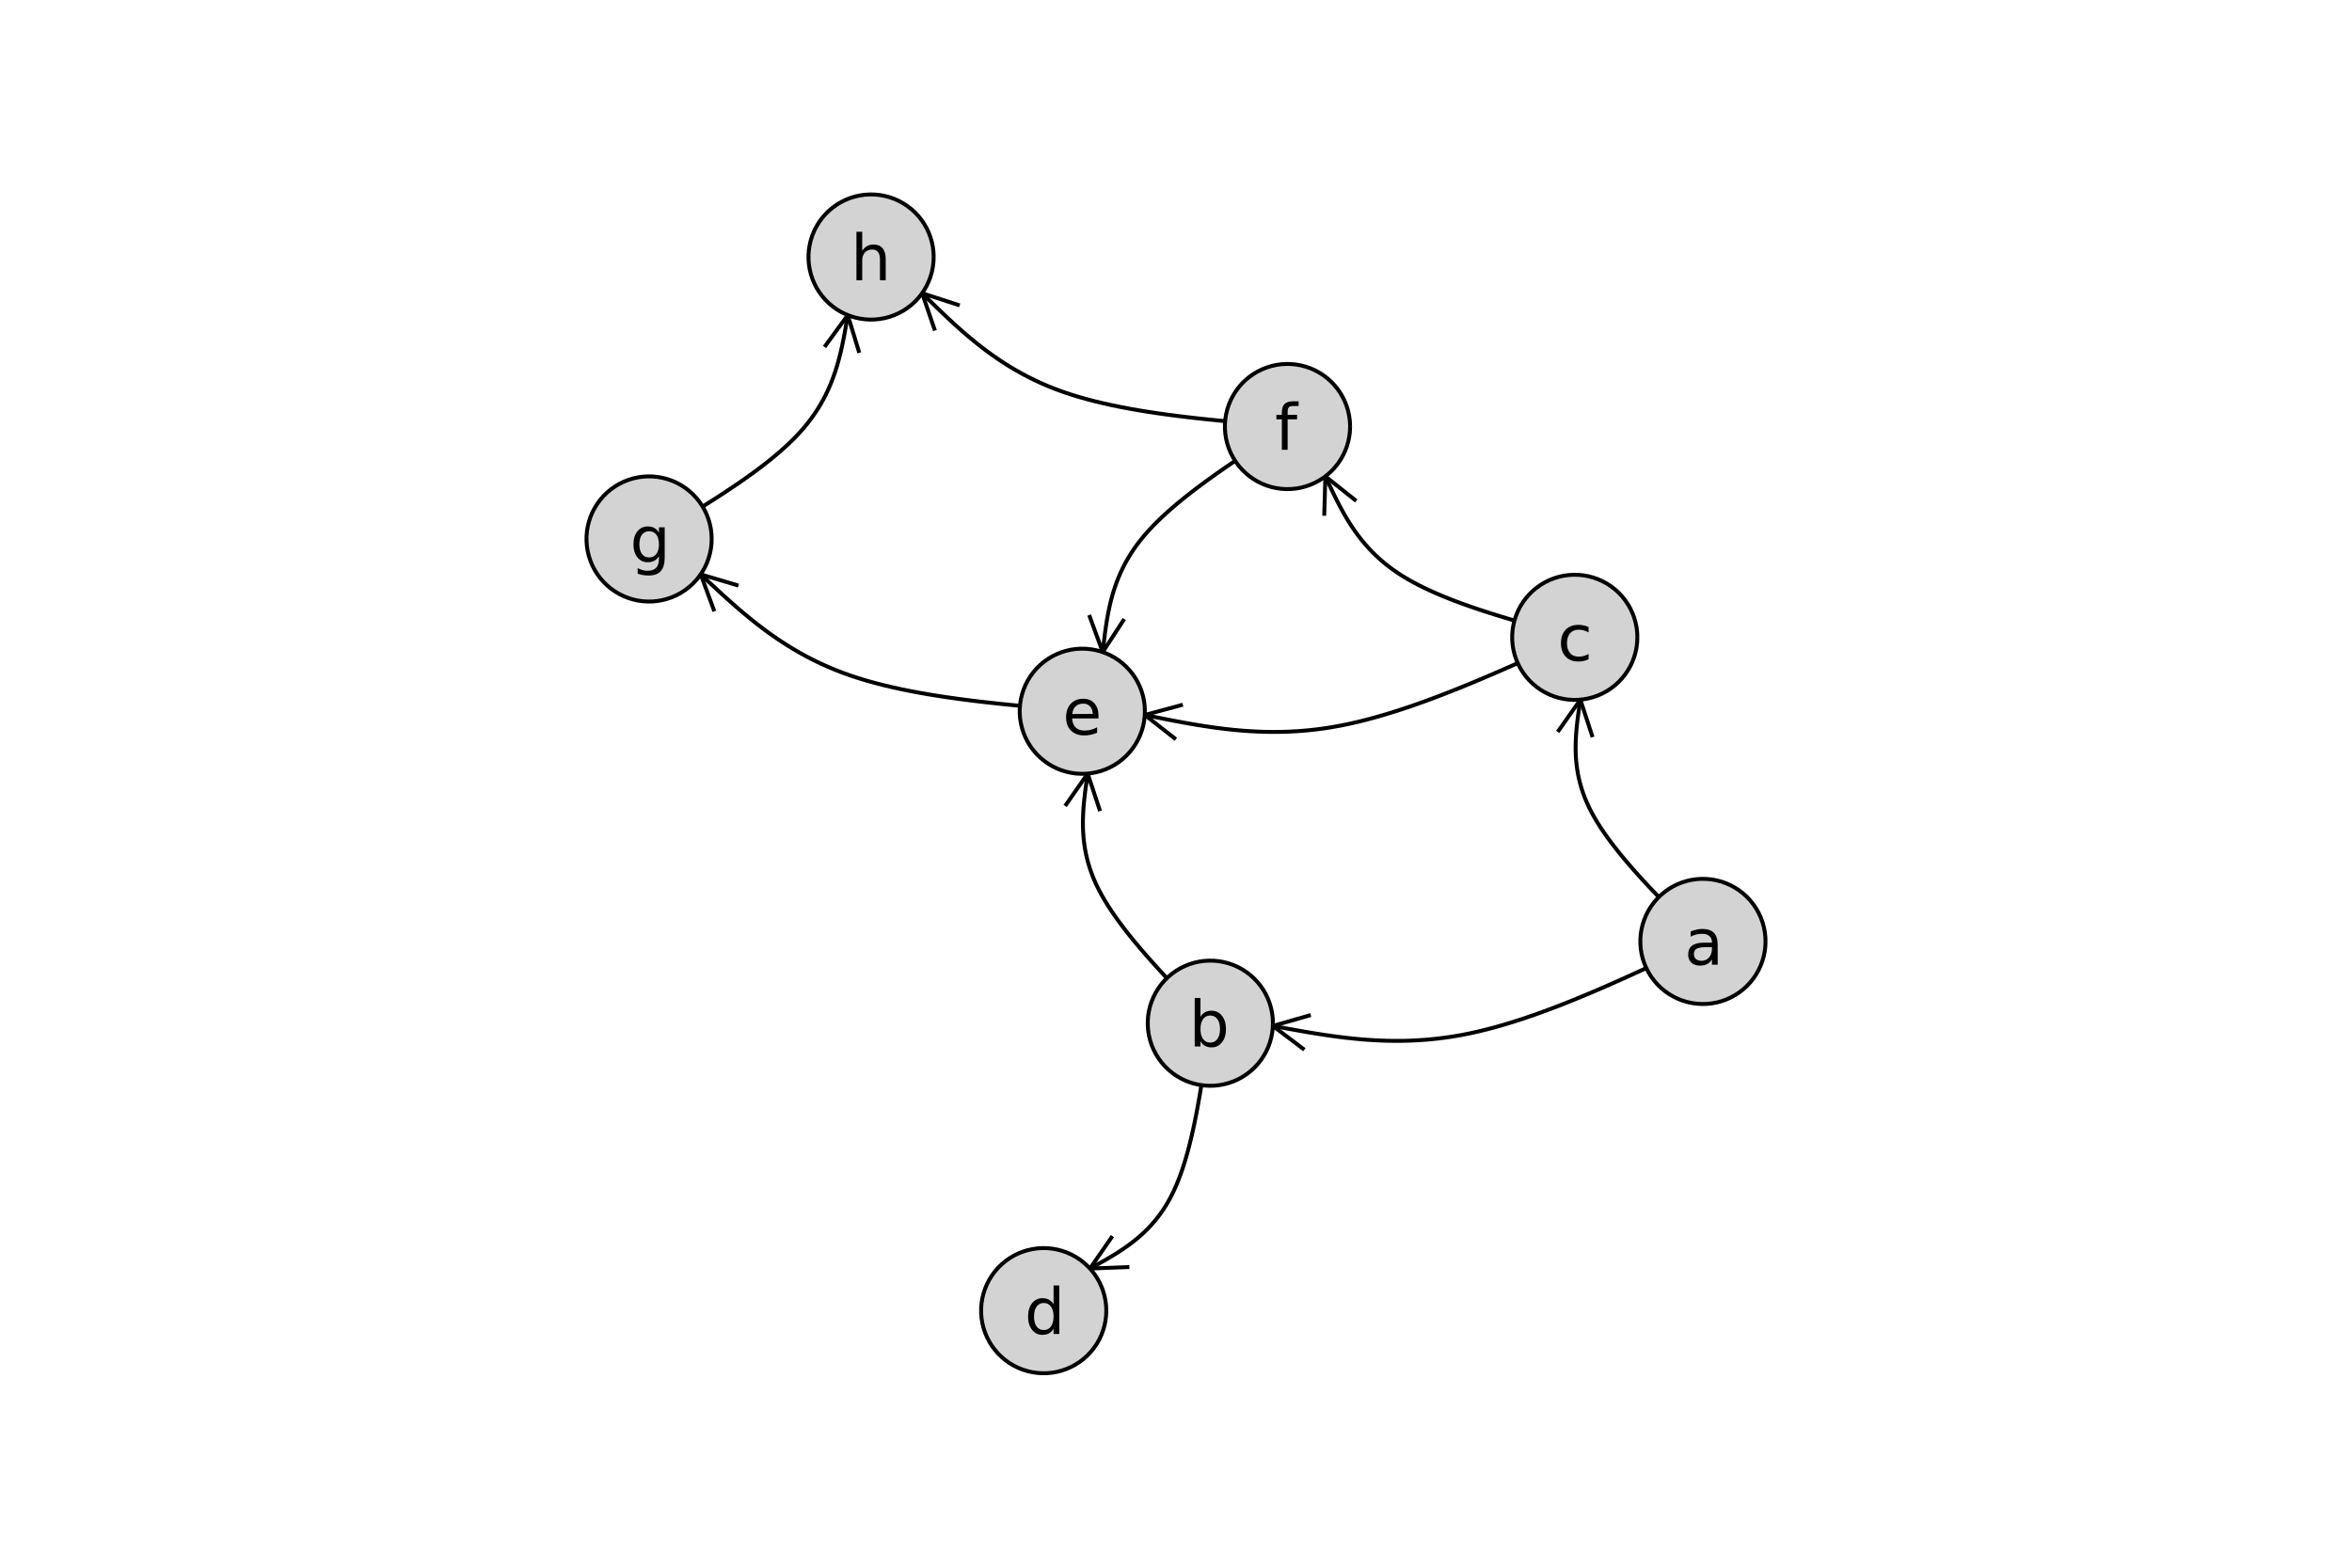<?xml version="1.0" encoding="utf-8"?>
<svg xmlns="http://www.w3.org/2000/svg" xmlns:xlink="http://www.w3.org/1999/xlink" width="600" height="400" viewBox="0 0 2400 1600">
<defs>
  <clipPath id="clip170">
    <rect x="0" y="0" width="2400" height="1600"/>
  </clipPath>
</defs>
<path clip-path="url(#clip170)" d="
M0 1600 L2400 1600 L2400 0 L0 0  Z
  " fill="#000000" fill-rule="evenodd" fill-opacity="0"/>
<defs>
  <clipPath id="clip171">
    <rect x="480" y="0" width="1681" height="1600"/>
  </clipPath>
</defs>
<path clip-path="url(#clip170)" d="
M447.244 1552.76 L1952.76 1552.76 L1952.76 47.244 L447.244 47.244  Z
  " fill="#000000" fill-rule="evenodd" fill-opacity="0"/>
<defs>
  <clipPath id="clip172">
    <rect x="447" y="47" width="1507" height="1507"/>
  </clipPath>
</defs>
<polyline clip-path="url(#clip172)" style="stroke:#000000; stroke-linecap:butt; stroke-linejoin:round; stroke-width:4; stroke-opacity:1; fill:none" points="
  1737.68,960.833 1727.31,965.754 1716.95,970.664 1706.59,975.553 1696.25,980.411 1685.93,985.226 1675.63,989.989 1665.36,994.688 1655.12,999.314 1644.92,1003.86 
  1634.77,1008.3 1624.66,1012.64 1614.6,1016.87 1604.6,1020.97 1594.66,1024.93 1584.78,1028.74 1574.98,1032.4 1565.25,1035.89 1555.6,1039.2 1546.04,1042.31 
  1536.56,1045.23 1527.18,1047.94 1517.9,1050.43 1508.73,1052.68 1499.66,1054.7 1490.7,1056.46 1481.86,1057.96 1473.12,1059.23 1464.49,1060.26 1455.96,1061.07 
  1447.52,1061.67 1439.18,1062.08 1430.91,1062.29 1422.73,1062.32 1414.62,1062.18 1406.58,1061.89 1398.61,1061.45 1390.7,1060.87 1382.85,1060.16 1375.05,1059.34 
  1367.29,1058.41 1359.58,1057.39 1351.91,1056.29 1344.27,1055.11 1336.65,1053.87 1329.06,1052.57 1321.49,1051.23 1313.94,1049.86 1306.39,1048.47 1298.85,1047.07 
  
  "/>
<polyline clip-path="url(#clip172)" style="stroke:#000000; stroke-linecap:butt; stroke-linejoin:round; stroke-width:4; stroke-opacity:1; fill:none" points="
  1330.96,1071.34 1298.85,1047.07 1337.53,1035.95 
  "/>
<polyline clip-path="url(#clip172)" style="stroke:#000000; stroke-linecap:butt; stroke-linejoin:round; stroke-width:4; stroke-opacity:1; fill:none" points="
  1298.85,1047.07 1306.39,1048.47 
  "/>
<polyline clip-path="url(#clip172)" style="stroke:#000000; stroke-linecap:butt; stroke-linejoin:round; stroke-width:4; stroke-opacity:1; fill:none" points="
  1737.68,960.833 1731.92,955.129 1726.17,949.427 1720.45,943.729 1714.75,938.038 1709.1,932.356 1703.5,926.685 1697.97,921.028 1692.51,915.386 1687.13,909.762 
  1681.85,904.158 1676.68,898.576 1671.63,893.019 1666.7,887.488 1661.92,881.987 1657.28,876.517 1652.8,871.08 1648.5,865.679 1644.38,860.316 1640.44,854.992 
  1636.72,849.712 1633.2,844.476 1629.91,839.286 1626.86,834.146 1624.05,829.057 1621.5,824.022 1619.2,819.04 1617.15,814.109 1615.34,809.227 1613.75,804.392 
  1612.37,799.602 1611.2,794.854 1610.21,790.146 1609.42,785.476 1608.79,780.842 1608.32,776.241 1608,771.671 1607.82,767.131 1607.77,762.617 1607.84,758.127 
  1608.01,753.66 1608.28,749.213 1608.64,744.784 1609.07,740.371 1609.56,735.97 1610.11,731.581 1610.7,727.201 1611.32,722.828 1611.97,718.459 1612.62,714.092 
  
  "/>
<polyline clip-path="url(#clip172)" style="stroke:#000000; stroke-linecap:butt; stroke-linejoin:round; stroke-width:4; stroke-opacity:1; fill:none" points="
  1589.48,747.025 1612.62,714.092 1625.08,752.364 
  "/>
<polyline clip-path="url(#clip172)" style="stroke:#000000; stroke-linecap:butt; stroke-linejoin:round; stroke-width:4; stroke-opacity:1; fill:none" points="
  1612.62,714.092 1611.97,718.459 
  "/>
<polyline clip-path="url(#clip172)" style="stroke:#000000; stroke-linecap:butt; stroke-linejoin:round; stroke-width:4; stroke-opacity:1; fill:none" points="
  1235.03,1044.3 1233.93,1052.37 1232.82,1060.44 1231.7,1068.48 1230.57,1076.5 1229.41,1084.48 1228.24,1092.4 1227.04,1100.27 1225.8,1108.07 1224.53,1115.79 
  1223.21,1123.42 1221.85,1130.95 1220.44,1138.37 1218.97,1145.68 1217.44,1152.85 1215.84,1159.89 1214.18,1166.78 1212.44,1173.51 1210.62,1180.07 1208.71,1186.46 
  1206.72,1192.65 1204.64,1198.65 1202.45,1204.45 1200.16,1210.02 1197.77,1215.37 1195.26,1220.48 1192.65,1225.35 1189.92,1230 1187.09,1234.42 1184.17,1238.64 
  1181.15,1242.67 1178.04,1246.5 1174.85,1250.16 1171.57,1253.65 1168.23,1256.98 1164.81,1260.16 1161.33,1263.21 1157.78,1266.12 1154.18,1268.92 1150.53,1271.61 
  1146.84,1274.2 1143.1,1276.7 1139.32,1279.12 1135.51,1281.47 1131.67,1283.76 1127.81,1286.01 1123.93,1288.21 1120.04,1290.39 1116.14,1292.54 1112.23,1294.69 
  
  "/>
<polyline clip-path="url(#clip172)" style="stroke:#000000; stroke-linecap:butt; stroke-linejoin:round; stroke-width:4; stroke-opacity:1; fill:none" points="
  1152.45,1293.14 1112.23,1294.69 1135.13,1261.58 
  "/>
<polyline clip-path="url(#clip172)" style="stroke:#000000; stroke-linecap:butt; stroke-linejoin:round; stroke-width:4; stroke-opacity:1; fill:none" points="
  1112.23,1294.69 1116.14,1292.54 
  "/>
<polyline clip-path="url(#clip172)" style="stroke:#000000; stroke-linecap:butt; stroke-linejoin:round; stroke-width:4; stroke-opacity:1; fill:none" points="
  1235.03,1044.3 1229.27,1038.4 1223.51,1032.51 1217.78,1026.62 1212.07,1020.73 1206.41,1014.86 1200.81,1009 1195.27,1003.15 1189.8,997.317 1184.42,991.504 
  1179.14,985.712 1173.96,979.943 1168.9,974.199 1163.97,968.484 1159.18,962.799 1154.53,957.146 1150.05,951.528 1145.74,945.948 1141.62,940.407 1137.68,934.908 
  1133.95,929.453 1130.43,924.045 1127.14,918.685 1124.08,913.377 1121.27,908.122 1118.72,902.923 1116.42,897.78 1114.37,892.69 1112.56,887.652 1110.97,882.662 
  1109.59,877.719 1108.42,872.82 1107.44,867.963 1106.64,863.146 1106.02,858.365 1105.55,853.62 1105.23,848.907 1105.06,844.225 1105.01,839.57 1105.08,834.941 
  1105.26,830.336 1105.53,825.751 1105.89,821.185 1106.32,816.635 1106.82,812.099 1107.37,807.575 1107.97,803.06 1108.6,798.552 1109.24,794.049 1109.9,789.548 
  
  "/>
<polyline clip-path="url(#clip172)" style="stroke:#000000; stroke-linecap:butt; stroke-linejoin:round; stroke-width:4; stroke-opacity:1; fill:none" points="
  1086.88,822.56 1109.9,789.548 1122.5,827.776 
  "/>
<polyline clip-path="url(#clip172)" style="stroke:#000000; stroke-linecap:butt; stroke-linejoin:round; stroke-width:4; stroke-opacity:1; fill:none" points="
  1109.9,789.548 1109.24,794.049 
  "/>
<polyline clip-path="url(#clip172)" style="stroke:#000000; stroke-linecap:butt; stroke-linejoin:round; stroke-width:4; stroke-opacity:1; fill:none" points="
  1606.9,650.473 1596.48,655.227 1586.07,659.971 1575.67,664.694 1565.28,669.386 1554.91,674.036 1544.57,678.633 1534.25,683.168 1523.97,687.63 1513.73,692.008 
  1503.54,696.292 1493.39,700.471 1483.29,704.535 1473.26,708.474 1463.28,712.276 1453.38,715.932 1443.55,719.432 1433.79,722.764 1424.12,725.918 1414.54,728.884 
  1405.05,731.651 1395.66,734.209 1386.37,736.547 1377.19,738.656 1368.11,740.523 1359.16,742.141 1350.32,743.507 1341.6,744.633 1332.98,745.529 1324.46,746.205 
  1316.05,746.672 1307.72,746.94 1299.48,747.02 1291.33,746.923 1283.25,746.658 1275.25,746.236 1267.31,745.667 1259.44,744.963 1251.63,744.133 1243.87,743.188 
  1236.16,742.138 1228.49,740.994 1220.86,739.767 1213.27,738.466 1205.7,737.103 1198.16,735.687 1190.64,734.23 1183.13,732.741 1175.64,731.231 1168.15,729.711 
  
  "/>
<polyline clip-path="url(#clip172)" style="stroke:#000000; stroke-linecap:butt; stroke-linejoin:round; stroke-width:4; stroke-opacity:1; fill:none" points="
  1199.85,754.511 1168.15,729.711 1207.01,719.23 
  "/>
<polyline clip-path="url(#clip172)" style="stroke:#000000; stroke-linecap:butt; stroke-linejoin:round; stroke-width:4; stroke-opacity:1; fill:none" points="
  1168.15,729.711 1175.64,731.231 
  "/>
<polyline clip-path="url(#clip172)" style="stroke:#000000; stroke-linecap:butt; stroke-linejoin:round; stroke-width:4; stroke-opacity:1; fill:none" points="
  1606.9,650.473 1598.57,648.216 1590.26,645.956 1581.97,643.689 1573.71,641.41 1565.49,639.118 1557.32,636.806 1549.22,634.473 1541.19,632.114 1533.24,629.726 
  1525.39,627.305 1517.64,624.848 1510.01,622.35 1502.5,619.809 1495.12,617.219 1487.9,614.579 1480.83,611.884 1473.92,609.13 1467.19,606.315 1460.66,603.433 
  1454.32,600.482 1448.18,597.458 1442.27,594.357 1436.59,591.175 1431.14,587.91 1425.95,584.557 1421.01,581.116 1416.3,577.591 1411.83,573.986 1407.58,570.304 
  1403.53,566.549 1399.68,562.725 1396.02,558.834 1392.54,554.882 1389.22,550.871 1386.06,546.805 1383.05,542.688 1380.17,538.523 1377.42,534.315 1374.78,530.066 
  1372.25,525.781 1369.81,521.463 1367.45,517.115 1365.17,512.742 1362.95,508.347 1360.78,503.934 1358.66,499.506 1356.56,495.068 1354.49,490.621 1352.42,486.172 
  
  "/>
<polyline clip-path="url(#clip172)" style="stroke:#000000; stroke-linecap:butt; stroke-linejoin:round; stroke-width:4; stroke-opacity:1; fill:none" points="
  1351.24,526.404 1352.42,486.172 1383.9,511.257 
  "/>
<polyline clip-path="url(#clip172)" style="stroke:#000000; stroke-linecap:butt; stroke-linejoin:round; stroke-width:4; stroke-opacity:1; fill:none" points="
  1352.42,486.172 1354.49,490.621 
  "/>
<polyline clip-path="url(#clip172)" style="stroke:#000000; stroke-linecap:butt; stroke-linejoin:round; stroke-width:4; stroke-opacity:1; fill:none" points="
  1104.38,725.91 1093.61,725.011 1082.84,724.105 1072.1,723.185 1061.38,722.247 1050.7,721.282 1040.07,720.285 1029.49,719.249 1018.98,718.167 1008.54,717.034 
  998.193,715.841 987.937,714.584 977.785,713.255 967.746,711.848 957.829,710.356 948.044,708.773 938.401,707.093 928.909,705.308 919.577,703.413 910.415,701.4 
  901.431,699.264 892.637,696.998 884.04,694.595 875.651,692.049 867.478,689.353 859.532,686.502 851.811,683.494 844.308,680.337 837.011,677.036 829.913,673.599 
  823.003,670.032 816.272,666.341 809.712,662.533 803.311,658.614 797.061,654.591 790.953,650.471 784.976,646.259 779.122,641.963 773.382,637.589 767.745,633.143 
  762.202,628.632 756.744,624.062 751.362,619.44 746.045,614.773 740.785,610.067 735.573,605.328 730.398,600.563 725.251,595.779 720.123,590.982 715.005,586.178 
  
  "/>
<polyline clip-path="url(#clip172)" style="stroke:#000000; stroke-linecap:butt; stroke-linejoin:round; stroke-width:4; stroke-opacity:1; fill:none" points="
  728.936,623.939 715.005,586.178 753.573,597.689 
  "/>
<polyline clip-path="url(#clip172)" style="stroke:#000000; stroke-linecap:butt; stroke-linejoin:round; stroke-width:4; stroke-opacity:1; fill:none" points="
  715.005,586.178 720.123,590.982 
  "/>
<polyline clip-path="url(#clip172)" style="stroke:#000000; stroke-linecap:butt; stroke-linejoin:round; stroke-width:4; stroke-opacity:1; fill:none" points="
  1313.76,435.324 1306.61,439.946 1299.46,444.568 1292.34,449.191 1285.25,453.815 1278.21,458.439 1271.22,463.065 1264.3,467.692 1257.45,472.321 1250.69,476.952 
  1244.03,481.586 1237.48,486.222 1231.06,490.861 1224.76,495.502 1218.61,500.147 1212.61,504.796 1206.78,509.449 1201.13,514.105 1195.66,518.766 1190.39,523.431 
  1185.33,528.102 1180.49,532.777 1175.88,537.458 1171.52,542.144 1167.41,546.836 1163.56,551.534 1159.98,556.239 1156.65,560.949 1153.56,565.664 1150.7,570.386 
  1148.07,575.112 1145.64,579.843 1143.42,584.578 1141.38,589.318 1139.51,594.062 1137.82,598.81 1136.27,603.561 1134.87,608.316 1133.61,613.073 1132.46,617.834 
  1131.43,622.597 1130.49,627.362 1129.64,632.129 1128.87,636.898 1128.16,641.669 1127.51,646.441 1126.91,651.214 1126.34,655.987 1125.78,660.762 1125.24,665.536 
  
  "/>
<polyline clip-path="url(#clip172)" style="stroke:#000000; stroke-linecap:butt; stroke-linejoin:round; stroke-width:4; stroke-opacity:1; fill:none" points="
  1147.17,631.786 1125.24,665.536 1111.4,627.742 
  "/>
<polyline clip-path="url(#clip172)" style="stroke:#000000; stroke-linecap:butt; stroke-linejoin:round; stroke-width:4; stroke-opacity:1; fill:none" points="
  1125.24,665.536 1125.78,660.762 
  "/>
<polyline clip-path="url(#clip172)" style="stroke:#000000; stroke-linecap:butt; stroke-linejoin:round; stroke-width:4; stroke-opacity:1; fill:none" points="
  1313.76,435.324 1303.32,434.464 1292.89,433.598 1282.47,432.719 1272.08,431.82 1261.74,430.896 1251.43,429.941 1241.19,428.946 1231.01,427.908 1220.91,426.818 
  1210.89,425.67 1200.97,424.459 1191.15,423.177 1181.44,421.818 1171.86,420.377 1162.41,418.846 1153.1,417.219 1143.94,415.49 1134.94,413.653 1126.12,411.7 
  1117.47,409.626 1109.01,407.424 1100.75,405.088 1092.7,402.612 1084.86,399.988 1077.25,397.212 1069.87,394.282 1062.71,391.205 1055.75,387.988 1048.99,384.637 
  1042.42,381.158 1036.03,377.557 1029.81,373.841 1023.75,370.017 1017.85,366.091 1012.08,362.068 1006.45,357.957 1000.94,353.762 995.539,349.49 990.245,345.148 
  985.047,340.743 979.933,336.279 974.894,331.765 969.922,327.206 965.007,322.609 960.139,317.979 955.308,313.324 950.506,308.65 945.723,303.964 940.95,299.27 
  
  "/>
<polyline clip-path="url(#clip172)" style="stroke:#000000; stroke-linecap:butt; stroke-linejoin:round; stroke-width:4; stroke-opacity:1; fill:none" points="
  954.002,337.345 940.95,299.27 979.24,311.674 
  "/>
<polyline clip-path="url(#clip172)" style="stroke:#000000; stroke-linecap:butt; stroke-linejoin:round; stroke-width:4; stroke-opacity:1; fill:none" points="
  940.95,299.27 945.723,303.964 
  "/>
<polyline clip-path="url(#clip172)" style="stroke:#000000; stroke-linecap:butt; stroke-linejoin:round; stroke-width:4; stroke-opacity:1; fill:none" points="
  662.317,550.063 669.768,545.622 677.207,541.18 684.624,536.737 692.008,532.291 699.348,527.843 706.633,523.39 713.851,518.934 720.992,514.472 728.045,510.004 
  734.999,505.53 741.842,501.048 748.563,496.558 755.152,492.059 761.598,487.551 767.888,483.033 774.014,478.503 779.962,473.961 785.723,469.407 791.285,464.84 
  796.637,460.259 801.768,455.663 806.668,451.051 811.324,446.423 815.727,441.779 819.865,437.116 823.738,432.436 827.358,427.739 830.734,423.026 833.879,418.297 
  836.802,413.554 839.516,408.796 842.031,404.026 844.359,399.242 846.509,394.447 848.494,389.641 850.325,384.824 852.012,379.998 853.566,375.163 854.999,370.32 
  856.321,365.47 857.544,360.613 858.679,355.75 859.737,350.882 860.728,346.009 861.664,341.133 862.556,336.254 863.414,331.373 864.251,326.49 865.076,321.606 
  
  "/>
<polyline clip-path="url(#clip172)" style="stroke:#000000; stroke-linecap:butt; stroke-linejoin:round; stroke-width:4; stroke-opacity:1; fill:none" points="
  841.328,354.102 865.076,321.606 876.824,360.103 
  "/>
<polyline clip-path="url(#clip172)" style="stroke:#000000; stroke-linecap:butt; stroke-linejoin:round; stroke-width:4; stroke-opacity:1; fill:none" points="
  865.076,321.606 864.251,326.49 
  "/>
<path clip-path="url(#clip172)" d="
M1801.56 960.833 L1801.36 955.758 L1800.75 950.715 L1799.75 945.736 L1798.35 940.853 L1796.57 936.096 L1794.42 931.495 L1791.91 927.079 L1789.06 922.878 L1785.88 918.916 
  L1782.4 915.219 L1778.63 911.81 L1774.61 908.712 L1770.35 905.943 L1765.89 903.521 L1761.24 901.461 L1756.45 899.777 L1751.54 898.478 L1746.54 897.574 L1741.49 897.07 
  L1736.41 896.969 L1731.34 897.272 L1726.31 897.977 L1721.35 899.079 L1716.5 900.571 L1711.78 902.445 L1707.22 904.687 L1702.86 907.285 L1698.71 910.221 L1694.82 913.477 
  L1691.19 917.033 L1687.86 920.865 L1684.84 924.95 L1682.15 929.262 L1679.82 933.774 L1677.85 938.456 L1676.27 943.281 L1675.06 948.216 L1674.26 953.231 L1673.86 958.294 
  L1673.86 963.373 L1674.26 968.436 L1675.06 973.451 L1676.27 978.386 L1677.85 983.21 L1679.82 987.893 L1682.15 992.404 L1684.84 996.716 L1687.86 1000.8 L1691.19 1004.63 
  L1694.82 1008.19 L1698.71 1011.45 L1702.86 1014.38 L1707.22 1016.98 L1711.78 1019.22 L1716.5 1021.1 L1721.35 1022.59 L1726.31 1023.69 L1731.34 1024.39 L1736.41 1024.7 
  L1741.49 1024.6 L1746.54 1024.09 L1751.54 1023.19 L1756.45 1021.89 L1761.24 1020.21 L1765.89 1018.15 L1770.35 1015.72 L1774.61 1012.95 L1778.63 1009.86 L1782.4 1006.45 
  L1785.88 1002.75 L1789.06 998.789 L1791.91 994.587 L1794.42 990.172 L1796.57 985.571 L1798.35 980.814 L1799.75 975.93 L1800.75 970.951 L1801.36 965.908 L1801.56 960.833 
  L1801.56 960.833  Z
  " fill="#d3d3d3" fill-rule="evenodd" fill-opacity="1"/>
<polyline clip-path="url(#clip172)" style="stroke:#000000; stroke-linecap:butt; stroke-linejoin:round; stroke-width:4; stroke-opacity:1; fill:none" points="
  1801.56,960.833 1801.36,955.758 1800.75,950.715 1799.75,945.736 1798.35,940.853 1796.57,936.096 1794.42,931.495 1791.91,927.079 1789.06,922.878 1785.88,918.916 
  1782.4,915.219 1778.63,911.81 1774.61,908.712 1770.35,905.943 1765.89,903.521 1761.24,901.461 1756.45,899.777 1751.54,898.478 1746.54,897.574 1741.49,897.07 
  1736.41,896.969 1731.34,897.272 1726.31,897.977 1721.35,899.079 1716.5,900.571 1711.78,902.445 1707.22,904.687 1702.86,907.285 1698.71,910.221 1694.82,913.477 
  1691.19,917.033 1687.86,920.865 1684.84,924.95 1682.15,929.262 1679.82,933.774 1677.85,938.456 1676.27,943.281 1675.06,948.216 1674.26,953.231 1673.86,958.294 
  1673.86,963.373 1674.26,968.436 1675.06,973.451 1676.27,978.386 1677.85,983.21 1679.82,987.893 1682.15,992.404 1684.84,996.716 1687.86,1000.8 1691.19,1004.63 
  1694.82,1008.19 1698.71,1011.45 1702.86,1014.38 1707.22,1016.98 1711.78,1019.22 1716.5,1021.1 1721.35,1022.59 1726.31,1023.69 1731.34,1024.39 1736.41,1024.7 
  1741.49,1024.6 1746.54,1024.09 1751.54,1023.19 1756.45,1021.89 1761.24,1020.21 1765.89,1018.15 1770.35,1015.72 1774.61,1012.95 1778.63,1009.86 1782.4,1006.45 
  1785.88,1002.75 1789.06,998.789 1791.91,994.587 1794.42,990.172 1796.57,985.571 1798.35,980.814 1799.75,975.93 1800.75,970.951 1801.36,965.908 1801.56,960.833 
  
  "/>
<path clip-path="url(#clip172)" d="
M1298.91 1044.3 L1298.71 1039.22 L1298.1 1034.18 L1297.1 1029.2 L1295.7 1024.32 L1293.92 1019.56 L1291.77 1014.96 L1289.26 1010.54 L1286.41 1006.34 L1283.23 1002.38 
  L1279.75 998.683 L1275.98 995.274 L1271.96 992.176 L1267.7 989.407 L1263.24 986.985 L1258.59 984.925 L1253.8 983.241 L1248.89 981.942 L1243.89 981.038 L1238.84 980.534 
  L1233.76 980.433 L1228.69 980.736 L1223.66 981.441 L1218.7 982.543 L1213.85 984.035 L1209.13 985.909 L1204.57 988.151 L1200.21 990.749 L1196.06 993.685 L1192.16 996.941 
  L1188.54 1000.5 L1185.2 1004.33 L1182.19 1008.41 L1179.5 1012.73 L1177.17 1017.24 L1175.2 1021.92 L1173.61 1026.74 L1172.41 1031.68 L1171.61 1036.69 L1171.21 1041.76 
  L1171.21 1046.84 L1171.61 1051.9 L1172.41 1056.91 L1173.61 1061.85 L1175.2 1066.67 L1177.17 1071.36 L1179.5 1075.87 L1182.19 1080.18 L1185.2 1084.27 L1188.54 1088.1 
  L1192.16 1091.65 L1196.06 1094.91 L1200.21 1097.85 L1204.57 1100.44 L1209.13 1102.69 L1213.85 1104.56 L1218.7 1106.05 L1223.66 1107.15 L1228.69 1107.86 L1233.76 1108.16 
  L1238.84 1108.06 L1243.89 1107.56 L1248.89 1106.65 L1253.8 1105.35 L1258.59 1103.67 L1263.24 1101.61 L1267.7 1099.19 L1271.96 1096.42 L1275.98 1093.32 L1279.75 1089.91 
  L1283.23 1086.21 L1286.41 1082.25 L1289.26 1078.05 L1291.77 1073.64 L1293.92 1069.04 L1295.7 1064.28 L1297.1 1059.39 L1298.1 1054.42 L1298.71 1049.37 L1298.91 1044.3 
  L1298.91 1044.3  Z
  " fill="#d3d3d3" fill-rule="evenodd" fill-opacity="1"/>
<polyline clip-path="url(#clip172)" style="stroke:#000000; stroke-linecap:butt; stroke-linejoin:round; stroke-width:4; stroke-opacity:1; fill:none" points="
  1298.91,1044.3 1298.71,1039.22 1298.1,1034.18 1297.1,1029.2 1295.7,1024.32 1293.92,1019.56 1291.77,1014.96 1289.26,1010.54 1286.41,1006.34 1283.23,1002.38 
  1279.75,998.683 1275.98,995.274 1271.96,992.176 1267.7,989.407 1263.24,986.985 1258.59,984.925 1253.8,983.241 1248.89,981.942 1243.89,981.038 1238.84,980.534 
  1233.76,980.433 1228.69,980.736 1223.66,981.441 1218.7,982.543 1213.85,984.035 1209.13,985.909 1204.57,988.151 1200.21,990.749 1196.06,993.685 1192.16,996.941 
  1188.54,1000.5 1185.2,1004.33 1182.19,1008.41 1179.5,1012.73 1177.17,1017.24 1175.2,1021.92 1173.61,1026.74 1172.41,1031.68 1171.61,1036.69 1171.21,1041.76 
  1171.21,1046.84 1171.61,1051.9 1172.41,1056.91 1173.61,1061.85 1175.2,1066.67 1177.17,1071.36 1179.5,1075.87 1182.19,1080.18 1185.2,1084.27 1188.54,1088.1 
  1192.16,1091.65 1196.06,1094.91 1200.21,1097.85 1204.57,1100.44 1209.13,1102.69 1213.85,1104.56 1218.7,1106.05 1223.66,1107.15 1228.69,1107.86 1233.76,1108.16 
  1238.84,1108.06 1243.89,1107.56 1248.89,1106.65 1253.8,1105.35 1258.59,1103.67 1263.24,1101.61 1267.7,1099.19 1271.96,1096.42 1275.98,1093.32 1279.75,1089.91 
  1283.23,1086.21 1286.41,1082.25 1289.26,1078.05 1291.77,1073.64 1293.92,1069.04 1295.7,1064.28 1297.1,1059.39 1298.1,1054.42 1298.71,1049.37 1298.91,1044.3 
  
  "/>
<path clip-path="url(#clip172)" d="
M1670.77 650.473 L1670.57 645.398 L1669.97 640.355 L1668.96 635.376 L1667.57 630.492 L1665.79 625.735 L1663.64 621.134 L1661.13 616.719 L1658.27 612.517 L1655.1 608.555 
  L1651.61 604.858 L1647.85 601.45 L1643.82 598.351 L1639.57 595.582 L1635.1 593.16 L1630.46 591.1 L1625.67 589.416 L1620.76 588.118 L1615.76 587.214 L1610.71 586.71 
  L1605.63 586.609 L1600.56 586.911 L1595.53 587.616 L1590.57 588.718 L1585.71 590.211 L1580.99 592.084 L1576.44 594.327 L1572.07 596.924 L1567.93 599.86 L1564.03 603.116 
  L1560.4 606.672 L1557.07 610.504 L1554.05 614.59 L1551.37 618.902 L1549.03 623.413 L1547.07 628.096 L1545.48 632.92 L1544.28 637.855 L1543.47 642.87 L1543.07 647.933 
  L1543.07 653.012 L1543.47 658.075 L1544.28 663.09 L1545.48 668.025 L1547.07 672.849 L1549.03 677.532 L1551.37 682.044 L1554.05 686.356 L1557.07 690.441 L1560.4 694.273 
  L1564.03 697.829 L1567.93 701.085 L1572.07 704.021 L1576.44 706.619 L1580.99 708.861 L1585.71 710.735 L1590.57 712.227 L1595.53 713.329 L1600.56 714.034 L1605.63 714.337 
  L1610.71 714.236 L1615.76 713.732 L1620.76 712.828 L1625.67 711.529 L1630.46 709.845 L1635.1 707.785 L1639.57 705.363 L1643.82 702.594 L1647.85 699.496 L1651.61 696.087 
  L1655.1 692.39 L1658.27 688.428 L1661.13 684.226 L1663.64 679.811 L1665.79 675.21 L1667.57 670.453 L1668.96 665.57 L1669.97 660.591 L1670.57 655.548 L1670.77 650.473 
  L1670.77 650.473  Z
  " fill="#d3d3d3" fill-rule="evenodd" fill-opacity="1"/>
<polyline clip-path="url(#clip172)" style="stroke:#000000; stroke-linecap:butt; stroke-linejoin:round; stroke-width:4; stroke-opacity:1; fill:none" points="
  1670.77,650.473 1670.57,645.398 1669.97,640.355 1668.96,635.376 1667.57,630.492 1665.79,625.735 1663.64,621.134 1661.13,616.719 1658.27,612.517 1655.1,608.555 
  1651.61,604.858 1647.85,601.45 1643.82,598.351 1639.57,595.582 1635.1,593.16 1630.46,591.1 1625.67,589.416 1620.76,588.118 1615.76,587.214 1610.71,586.71 
  1605.63,586.609 1600.56,586.911 1595.53,587.616 1590.57,588.718 1585.71,590.211 1580.99,592.084 1576.44,594.327 1572.07,596.924 1567.93,599.86 1564.03,603.116 
  1560.4,606.672 1557.07,610.504 1554.05,614.59 1551.37,618.902 1549.03,623.413 1547.07,628.096 1545.48,632.92 1544.28,637.855 1543.47,642.87 1543.07,647.933 
  1543.07,653.012 1543.47,658.075 1544.28,663.09 1545.48,668.025 1547.07,672.849 1549.03,677.532 1551.37,682.044 1554.05,686.356 1557.07,690.441 1560.4,694.273 
  1564.03,697.829 1567.93,701.085 1572.07,704.021 1576.44,706.619 1580.99,708.861 1585.71,710.735 1590.57,712.227 1595.53,713.329 1600.56,714.034 1605.63,714.337 
  1610.71,714.236 1615.76,713.732 1620.76,712.828 1625.67,711.529 1630.46,709.845 1635.1,707.785 1639.57,705.363 1643.82,702.594 1647.85,699.496 1651.61,696.087 
  1655.1,692.39 1658.27,688.428 1661.13,684.226 1663.64,679.811 1665.79,675.21 1667.57,670.453 1668.96,665.57 1669.97,660.591 1670.57,655.548 1670.77,650.473 
  
  "/>
<path clip-path="url(#clip172)" d="
M1128.87 1337.68 L1128.67 1332.61 L1128.06 1327.56 L1127.06 1322.59 L1125.66 1317.7 L1123.88 1312.95 L1121.73 1308.34 L1119.22 1303.93 L1116.37 1299.73 L1113.19 1295.77 
  L1109.71 1292.07 L1105.94 1288.66 L1101.92 1285.56 L1097.66 1282.79 L1093.2 1280.37 L1088.55 1278.31 L1083.76 1276.63 L1078.85 1275.33 L1073.85 1274.42 L1068.8 1273.92 
  L1063.72 1273.82 L1058.65 1274.12 L1053.62 1274.83 L1048.66 1275.93 L1043.81 1277.42 L1039.09 1279.29 L1034.53 1281.54 L1030.17 1284.13 L1026.02 1287.07 L1022.12 1290.33 
  L1018.5 1293.88 L1015.16 1297.71 L1012.15 1301.8 L1009.46 1306.11 L1007.13 1310.62 L1005.16 1315.31 L1003.57 1320.13 L1002.37 1325.07 L1001.57 1330.08 L1001.17 1335.14 
  L1001.17 1340.22 L1001.57 1345.29 L1002.37 1350.3 L1003.57 1355.24 L1005.16 1360.06 L1007.13 1364.74 L1009.46 1369.25 L1012.15 1373.57 L1015.16 1377.65 L1018.5 1381.48 
  L1022.12 1385.04 L1026.02 1388.3 L1030.17 1391.23 L1034.53 1393.83 L1039.09 1396.07 L1043.81 1397.94 L1048.66 1399.44 L1053.62 1400.54 L1058.65 1401.24 L1063.72 1401.55 
  L1068.8 1401.45 L1073.85 1400.94 L1078.85 1400.04 L1083.76 1398.74 L1088.55 1397.06 L1093.2 1395 L1097.66 1392.57 L1101.92 1389.8 L1105.94 1386.71 L1109.71 1383.3 
  L1113.19 1379.6 L1116.37 1375.64 L1119.22 1371.44 L1121.73 1367.02 L1123.88 1362.42 L1125.66 1357.66 L1127.06 1352.78 L1128.06 1347.8 L1128.67 1342.76 L1128.87 1337.68 
  L1128.87 1337.68  Z
  " fill="#d3d3d3" fill-rule="evenodd" fill-opacity="1"/>
<polyline clip-path="url(#clip172)" style="stroke:#000000; stroke-linecap:butt; stroke-linejoin:round; stroke-width:4; stroke-opacity:1; fill:none" points="
  1128.87,1337.68 1128.67,1332.61 1128.06,1327.56 1127.06,1322.59 1125.66,1317.7 1123.88,1312.95 1121.73,1308.34 1119.22,1303.93 1116.37,1299.73 1113.19,1295.77 
  1109.71,1292.07 1105.94,1288.66 1101.92,1285.56 1097.66,1282.79 1093.2,1280.37 1088.55,1278.31 1083.76,1276.63 1078.85,1275.33 1073.85,1274.42 1068.8,1273.92 
  1063.72,1273.82 1058.65,1274.12 1053.62,1274.83 1048.66,1275.93 1043.81,1277.42 1039.09,1279.29 1034.53,1281.54 1030.17,1284.13 1026.02,1287.07 1022.12,1290.33 
  1018.5,1293.88 1015.16,1297.71 1012.15,1301.8 1009.46,1306.11 1007.13,1310.62 1005.16,1315.31 1003.57,1320.13 1002.37,1325.07 1001.57,1330.08 1001.17,1335.14 
  1001.17,1340.22 1001.57,1345.29 1002.37,1350.3 1003.57,1355.24 1005.16,1360.06 1007.13,1364.74 1009.46,1369.25 1012.15,1373.57 1015.16,1377.65 1018.5,1381.48 
  1022.12,1385.04 1026.02,1388.3 1030.17,1391.23 1034.53,1393.83 1039.09,1396.07 1043.81,1397.94 1048.66,1399.44 1053.62,1400.54 1058.65,1401.24 1063.72,1401.55 
  1068.8,1401.45 1073.85,1400.94 1078.85,1400.04 1083.76,1398.74 1088.55,1397.06 1093.2,1395 1097.66,1392.57 1101.92,1389.8 1105.94,1386.71 1109.71,1383.3 
  1113.19,1379.6 1116.37,1375.64 1119.22,1371.44 1121.73,1367.02 1123.88,1362.42 1125.66,1357.66 1127.06,1352.78 1128.06,1347.8 1128.67,1342.76 1128.87,1337.68 
  
  "/>
<path clip-path="url(#clip172)" d="
M1168.26 725.91 L1168.06 720.835 L1167.45 715.792 L1166.45 710.813 L1165.05 705.93 L1163.28 701.172 L1161.12 696.572 L1158.61 692.156 L1155.76 687.954 L1152.58 683.992 
  L1149.1 680.296 L1145.33 676.887 L1141.31 673.788 L1137.05 671.019 L1132.59 668.597 L1127.94 666.538 L1123.15 664.853 L1118.24 663.555 L1113.24 662.651 L1108.19 662.147 
  L1103.11 662.046 L1098.04 662.349 L1093.01 663.053 L1088.06 664.155 L1083.2 665.648 L1078.48 667.521 L1073.92 669.764 L1069.56 672.362 L1065.41 675.298 L1061.52 678.554 
  L1057.89 682.109 L1054.56 685.942 L1051.54 690.027 L1048.85 694.339 L1046.52 698.851 L1044.55 703.533 L1042.97 708.357 L1041.76 713.293 L1040.96 718.308 L1040.56 723.37 
  L1040.56 728.45 L1040.96 733.512 L1041.76 738.527 L1042.97 743.463 L1044.55 748.287 L1046.52 752.969 L1048.85 757.481 L1051.54 761.793 L1054.56 765.878 L1057.89 769.711 
  L1061.52 773.266 L1065.41 776.522 L1069.56 779.458 L1073.92 782.056 L1078.48 784.299 L1083.2 786.172 L1088.06 787.665 L1093.01 788.767 L1098.04 789.471 L1103.11 789.774 
  L1108.19 789.673 L1113.24 789.169 L1118.24 788.265 L1123.15 786.967 L1127.94 785.282 L1132.59 783.223 L1137.05 780.801 L1141.31 778.032 L1145.33 774.933 L1149.1 771.524 
  L1152.58 767.828 L1155.76 763.866 L1158.61 759.664 L1161.12 755.248 L1163.28 750.648 L1165.05 745.89 L1166.45 741.007 L1167.45 736.028 L1168.06 730.985 L1168.26 725.91 
  L1168.26 725.91  Z
  " fill="#d3d3d3" fill-rule="evenodd" fill-opacity="1"/>
<polyline clip-path="url(#clip172)" style="stroke:#000000; stroke-linecap:butt; stroke-linejoin:round; stroke-width:4; stroke-opacity:1; fill:none" points="
  1168.26,725.91 1168.06,720.835 1167.45,715.792 1166.45,710.813 1165.05,705.93 1163.28,701.172 1161.12,696.572 1158.61,692.156 1155.76,687.954 1152.58,683.992 
  1149.1,680.296 1145.33,676.887 1141.31,673.788 1137.05,671.019 1132.59,668.597 1127.94,666.538 1123.15,664.853 1118.24,663.555 1113.24,662.651 1108.19,662.147 
  1103.11,662.046 1098.04,662.349 1093.01,663.053 1088.06,664.155 1083.2,665.648 1078.48,667.521 1073.92,669.764 1069.56,672.362 1065.41,675.298 1061.52,678.554 
  1057.89,682.109 1054.56,685.942 1051.54,690.027 1048.85,694.339 1046.52,698.851 1044.55,703.533 1042.97,708.357 1041.76,713.293 1040.96,718.308 1040.56,723.37 
  1040.56,728.45 1040.96,733.512 1041.76,738.527 1042.97,743.463 1044.55,748.287 1046.52,752.969 1048.85,757.481 1051.54,761.793 1054.56,765.878 1057.89,769.711 
  1061.52,773.266 1065.41,776.522 1069.56,779.458 1073.92,782.056 1078.48,784.299 1083.2,786.172 1088.06,787.665 1093.01,788.767 1098.04,789.471 1103.11,789.774 
  1108.19,789.673 1113.24,789.169 1118.24,788.265 1123.15,786.967 1127.94,785.282 1132.59,783.223 1137.05,780.801 1141.31,778.032 1145.33,774.933 1149.1,771.524 
  1152.58,767.828 1155.76,763.866 1158.61,759.664 1161.12,755.248 1163.28,750.648 1165.05,745.89 1166.45,741.007 1167.45,736.028 1168.06,730.985 1168.26,725.91 
  
  "/>
<path clip-path="url(#clip172)" d="
M1377.64 435.324 L1377.44 430.249 L1376.83 425.206 L1375.83 420.227 L1374.43 415.344 L1372.65 410.587 L1370.5 405.986 L1367.99 401.57 L1365.14 397.369 L1361.96 393.407 
  L1358.48 389.71 L1354.71 386.301 L1350.69 383.203 L1346.43 380.434 L1341.97 378.011 L1337.32 375.952 L1332.53 374.268 L1327.62 372.969 L1322.62 372.065 L1317.57 371.561 
  L1312.49 371.46 L1307.42 371.763 L1302.39 372.468 L1297.43 373.57 L1292.58 375.062 L1287.86 376.935 L1283.3 379.178 L1278.94 381.776 L1274.79 384.712 L1270.89 387.968 
  L1267.27 391.524 L1263.93 395.356 L1260.92 399.441 L1258.23 403.753 L1255.9 408.265 L1253.93 412.947 L1252.34 417.772 L1251.14 422.707 L1250.34 427.722 L1249.94 432.785 
  L1249.94 437.864 L1250.34 442.927 L1251.14 447.942 L1252.34 452.877 L1253.93 457.701 L1255.9 462.384 L1258.23 466.895 L1260.92 471.207 L1263.93 475.292 L1267.27 479.125 
  L1270.89 482.68 L1274.79 485.936 L1278.94 488.873 L1283.3 491.47 L1287.86 493.713 L1292.58 495.586 L1297.43 497.079 L1302.39 498.181 L1307.42 498.885 L1312.49 499.188 
  L1317.57 499.087 L1322.62 498.583 L1327.62 497.679 L1332.53 496.381 L1337.32 494.697 L1341.97 492.637 L1346.43 490.215 L1350.69 487.446 L1354.71 484.347 L1358.48 480.939 
  L1361.96 477.242 L1365.14 473.28 L1367.99 469.078 L1370.5 464.663 L1372.65 460.062 L1374.43 455.305 L1375.83 450.421 L1376.83 445.442 L1377.44 440.399 L1377.64 435.324 
  L1377.64 435.324  Z
  " fill="#d3d3d3" fill-rule="evenodd" fill-opacity="1"/>
<polyline clip-path="url(#clip172)" style="stroke:#000000; stroke-linecap:butt; stroke-linejoin:round; stroke-width:4; stroke-opacity:1; fill:none" points="
  1377.64,435.324 1377.44,430.249 1376.83,425.206 1375.83,420.227 1374.43,415.344 1372.65,410.587 1370.5,405.986 1367.99,401.57 1365.14,397.369 1361.96,393.407 
  1358.48,389.71 1354.71,386.301 1350.69,383.203 1346.43,380.434 1341.97,378.011 1337.32,375.952 1332.53,374.268 1327.62,372.969 1322.62,372.065 1317.57,371.561 
  1312.49,371.46 1307.42,371.763 1302.39,372.468 1297.43,373.57 1292.58,375.062 1287.86,376.935 1283.3,379.178 1278.94,381.776 1274.79,384.712 1270.89,387.968 
  1267.27,391.524 1263.93,395.356 1260.92,399.441 1258.23,403.753 1255.9,408.265 1253.93,412.947 1252.34,417.772 1251.14,422.707 1250.34,427.722 1249.94,432.785 
  1249.94,437.864 1250.34,442.927 1251.14,447.942 1252.34,452.877 1253.93,457.701 1255.9,462.384 1258.23,466.895 1260.92,471.207 1263.93,475.292 1267.27,479.125 
  1270.89,482.68 1274.79,485.936 1278.94,488.873 1283.3,491.47 1287.86,493.713 1292.58,495.586 1297.43,497.079 1302.39,498.181 1307.42,498.885 1312.49,499.188 
  1317.57,499.087 1322.62,498.583 1327.62,497.679 1332.53,496.381 1337.32,494.697 1341.97,492.637 1346.43,490.215 1350.69,487.446 1354.71,484.347 1358.48,480.939 
  1361.96,477.242 1365.14,473.28 1367.99,469.078 1370.5,464.663 1372.65,460.062 1374.43,455.305 1375.83,450.421 1376.83,445.442 1377.44,440.399 1377.64,435.324 
  
  "/>
<path clip-path="url(#clip172)" d="
M726.194 550.063 L725.992 544.988 L725.388 539.945 L724.384 534.966 L722.989 530.083 L721.209 525.326 L719.058 520.725 L716.547 516.31 L713.694 512.108 L710.516 508.146 
  L707.034 504.449 L703.268 501.04 L699.244 497.942 L694.986 495.173 L690.522 492.751 L685.879 490.691 L681.087 489.007 L676.177 487.708 L671.179 486.804 L666.125 486.3 
  L661.047 486.199 L655.977 486.502 L650.947 487.207 L645.989 488.309 L641.134 489.801 L636.414 491.675 L631.856 493.917 L627.492 496.515 L623.348 499.451 L619.45 502.707 
  L615.823 506.263 L612.49 510.095 L609.472 514.18 L606.788 518.492 L604.455 523.004 L602.488 527.687 L600.899 532.511 L599.699 537.446 L598.895 542.461 L598.491 547.524 
  L598.491 552.603 L598.895 557.666 L599.699 562.681 L600.899 567.616 L602.488 572.44 L604.455 577.123 L606.788 581.634 L609.472 585.946 L612.49 590.032 L615.823 593.864 
  L619.45 597.42 L623.348 600.676 L627.492 603.612 L631.856 606.209 L636.414 608.452 L641.134 610.325 L645.989 611.818 L650.947 612.92 L655.977 613.625 L661.047 613.927 
  L666.125 613.826 L671.179 613.322 L676.177 612.418 L681.087 611.12 L685.879 609.436 L690.522 607.376 L694.986 604.954 L699.244 602.185 L703.268 599.086 L707.034 595.678 
  L710.516 591.981 L713.694 588.019 L716.547 583.817 L719.058 579.402 L721.209 574.801 L722.989 570.044 L724.384 565.16 L725.388 560.181 L725.992 555.138 L726.194 550.063 
  L726.194 550.063  Z
  " fill="#d3d3d3" fill-rule="evenodd" fill-opacity="1"/>
<polyline clip-path="url(#clip172)" style="stroke:#000000; stroke-linecap:butt; stroke-linejoin:round; stroke-width:4; stroke-opacity:1; fill:none" points="
  726.194,550.063 725.992,544.988 725.388,539.945 724.384,534.966 722.989,530.083 721.209,525.326 719.058,520.725 716.547,516.31 713.694,512.108 710.516,508.146 
  707.034,504.449 703.268,501.04 699.244,497.942 694.986,495.173 690.522,492.751 685.879,490.691 681.087,489.007 676.177,487.708 671.179,486.804 666.125,486.3 
  661.047,486.199 655.977,486.502 650.947,487.207 645.989,488.309 641.134,489.801 636.414,491.675 631.856,493.917 627.492,496.515 623.348,499.451 619.45,502.707 
  615.823,506.263 612.49,510.095 609.472,514.18 606.788,518.492 604.455,523.004 602.488,527.687 600.899,532.511 599.699,537.446 598.895,542.461 598.491,547.524 
  598.491,552.603 598.895,557.666 599.699,562.681 600.899,567.616 602.488,572.44 604.455,577.123 606.788,581.634 609.472,585.946 612.49,590.032 615.823,593.864 
  619.45,597.42 623.348,600.676 627.492,603.612 631.856,606.209 636.414,608.452 641.134,610.325 645.989,611.818 650.947,612.92 655.977,613.625 661.047,613.927 
  666.125,613.826 671.179,613.322 676.177,612.418 681.087,611.12 685.879,609.436 690.522,607.376 694.986,604.954 699.244,602.185 703.268,599.086 707.034,595.678 
  710.516,591.981 713.694,588.019 716.547,583.817 719.058,579.402 721.209,574.801 722.989,570.044 724.384,565.16 725.388,560.181 725.992,555.138 726.194,550.063 
  
  "/>
<path clip-path="url(#clip172)" d="
M952.724 262.317 L952.522 257.242 L951.917 252.199 L950.914 247.22 L949.518 242.337 L947.739 237.58 L945.588 232.979 L943.077 228.564 L940.224 224.362 L937.046 220.4 
  L933.563 216.703 L929.798 213.294 L925.774 210.196 L921.516 207.427 L917.051 205.005 L912.409 202.945 L907.617 201.261 L902.707 199.962 L897.709 199.058 L892.655 198.554 
  L887.577 198.453 L882.507 198.756 L877.477 199.461 L872.519 200.563 L867.664 202.055 L862.943 203.929 L858.386 206.171 L854.022 208.769 L849.877 211.705 L845.979 214.961 
  L842.352 218.517 L839.02 222.349 L836.002 226.434 L833.318 230.746 L830.985 235.258 L829.018 239.941 L827.429 244.765 L826.229 249.7 L825.424 254.715 L825.021 259.778 
  L825.021 264.857 L825.424 269.92 L826.229 274.935 L827.429 279.87 L829.018 284.694 L830.985 289.377 L833.318 293.888 L836.002 298.2 L839.02 302.285 L842.352 306.118 
  L845.979 309.673 L849.877 312.93 L854.022 315.866 L858.386 318.463 L862.943 320.706 L867.664 322.579 L872.519 324.072 L877.477 325.174 L882.507 325.879 L887.577 326.181 
  L892.655 326.08 L897.709 325.576 L902.707 324.672 L907.617 323.374 L912.409 321.69 L917.051 319.63 L921.516 317.208 L925.774 314.439 L929.798 311.34 L933.563 307.932 
  L937.046 304.235 L940.224 300.273 L943.077 296.071 L945.588 291.656 L947.739 287.055 L949.518 282.298 L950.914 277.414 L951.917 272.435 L952.522 267.392 L952.724 262.317 
  L952.724 262.317  Z
  " fill="#d3d3d3" fill-rule="evenodd" fill-opacity="1"/>
<polyline clip-path="url(#clip172)" style="stroke:#000000; stroke-linecap:butt; stroke-linejoin:round; stroke-width:4; stroke-opacity:1; fill:none" points="
  952.724,262.317 952.522,257.242 951.917,252.199 950.914,247.22 949.518,242.337 947.739,237.58 945.588,232.979 943.077,228.564 940.224,224.362 937.046,220.4 
  933.563,216.703 929.798,213.294 925.774,210.196 921.516,207.427 917.051,205.005 912.409,202.945 907.617,201.261 902.707,199.962 897.709,199.058 892.655,198.554 
  887.577,198.453 882.507,198.756 877.477,199.461 872.519,200.563 867.664,202.055 862.943,203.929 858.386,206.171 854.022,208.769 849.877,211.705 845.979,214.961 
  842.352,218.517 839.02,222.349 836.002,226.434 833.318,230.746 830.985,235.258 829.018,239.941 827.429,244.765 826.229,249.7 825.424,254.715 825.021,259.778 
  825.021,264.857 825.424,269.92 826.229,274.935 827.429,279.87 829.018,284.694 830.985,289.377 833.318,293.888 836.002,298.2 839.02,302.285 842.352,306.118 
  845.979,309.673 849.877,312.93 854.022,315.866 858.386,318.463 862.943,320.706 867.664,322.579 872.519,324.072 877.477,325.174 882.507,325.879 887.577,326.181 
  892.655,326.08 897.709,325.576 902.707,324.672 907.617,323.374 912.409,321.69 917.051,319.63 921.516,317.208 925.774,314.439 929.798,311.34 933.563,307.932 
  937.046,304.235 940.224,300.273 943.077,296.071 945.588,291.656 947.739,287.055 949.518,282.298 950.914,277.414 951.917,272.435 952.522,267.392 952.724,262.317 
  
  "/>
<circle clip-path="url(#clip172)" style="fill:#d3d3d3; stroke:none; fill-opacity:1" cx="1737.68" cy="960.833" r="2"/>
<circle clip-path="url(#clip172)" style="fill:#d3d3d3; stroke:none; fill-opacity:1" cx="1235.03" cy="1044.3" r="2"/>
<circle clip-path="url(#clip172)" style="fill:#d3d3d3; stroke:none; fill-opacity:1" cx="1606.9" cy="650.473" r="2"/>
<circle clip-path="url(#clip172)" style="fill:#d3d3d3; stroke:none; fill-opacity:1" cx="1064.99" cy="1337.68" r="2"/>
<circle clip-path="url(#clip172)" style="fill:#d3d3d3; stroke:none; fill-opacity:1" cx="1104.38" cy="725.91" r="2"/>
<circle clip-path="url(#clip172)" style="fill:#d3d3d3; stroke:none; fill-opacity:1" cx="1313.76" cy="435.324" r="2"/>
<circle clip-path="url(#clip172)" style="fill:#d3d3d3; stroke:none; fill-opacity:1" cx="662.317" cy="550.063" r="2"/>
<circle clip-path="url(#clip172)" style="fill:#d3d3d3; stroke:none; fill-opacity:1" cx="888.847" cy="262.317" r="2"/>
<path clip-path="url(#clip170)" d="M1741.06 966.674 Q1733.96 966.674 1731.22 968.297 Q1728.48 969.92 1728.48 973.835 Q1728.48 976.954 1730.52 978.8 Q1732.59 980.615 1736.12 980.615 Q1740.99 980.615 1743.92 977.177 Q1746.88 973.708 1746.88 967.979 L1746.88 966.674 L1741.06 966.674 M1752.74 964.255 L1752.74 984.593 L1746.88 984.593 L1746.88 979.182 Q1744.88 982.429 1741.88 983.988 Q1738.89 985.516 1734.56 985.516 Q1729.09 985.516 1725.84 982.461 Q1722.63 979.373 1722.63 974.217 Q1722.63 968.201 1726.64 965.146 Q1730.68 962.09 1738.67 962.09 L1746.88 962.09 L1746.88 961.518 Q1746.88 957.475 1744.21 955.279 Q1741.57 953.051 1736.76 953.051 Q1733.7 953.051 1730.81 953.783 Q1727.91 954.515 1725.24 955.979 L1725.24 950.568 Q1728.45 949.327 1731.48 948.722 Q1734.5 948.086 1737.36 948.086 Q1745.1 948.086 1748.92 952.096 Q1752.74 956.107 1752.74 964.255 Z" fill="#000000" fill-rule="evenodd" fill-opacity="1" /><path clip-path="url(#clip170)" d="M1244.9 1050.27 Q1244.9 1043.8 1242.23 1040.14 Q1239.58 1036.45 1234.94 1036.45 Q1230.29 1036.45 1227.62 1040.14 Q1224.97 1043.8 1224.97 1050.27 Q1224.97 1056.73 1227.62 1060.42 Q1230.29 1064.08 1234.94 1064.08 Q1239.58 1064.08 1242.23 1060.42 Q1244.9 1056.73 1244.9 1050.27 M1224.97 1037.82 Q1226.82 1034.64 1229.62 1033.11 Q1232.45 1031.55 1236.37 1031.55 Q1242.86 1031.55 1246.9 1036.71 Q1250.98 1041.86 1250.98 1050.27 Q1250.98 1058.67 1246.9 1063.82 Q1242.86 1068.98 1236.37 1068.98 Q1232.45 1068.98 1229.62 1067.45 Q1226.82 1065.89 1224.97 1062.71 L1224.97 1068.06 L1219.09 1068.06 L1219.09 1018.53 L1224.97 1018.53 L1224.97 1037.82 Z" fill="#000000" fill-rule="evenodd" fill-opacity="1" /><path clip-path="url(#clip170)" d="M1621 639.953 L1621 645.428 Q1618.51 644.059 1616 643.391 Q1613.52 642.691 1610.97 642.691 Q1605.27 642.691 1602.12 646.319 Q1598.97 649.916 1598.97 656.44 Q1598.97 662.965 1602.12 666.594 Q1605.27 670.19 1610.97 670.19 Q1613.52 670.19 1616 669.522 Q1618.51 668.822 1621 667.453 L1621 672.864 Q1618.55 674.01 1615.9 674.583 Q1613.29 675.156 1610.33 675.156 Q1602.28 675.156 1597.54 670.095 Q1592.8 665.034 1592.8 656.44 Q1592.8 647.719 1597.57 642.722 Q1602.38 637.725 1610.72 637.725 Q1613.42 637.725 1616 638.298 Q1618.58 638.839 1621 639.953 Z" fill="#000000" fill-rule="evenodd" fill-opacity="1" /><path clip-path="url(#clip170)" d="M1075.07 1331.21 L1075.07 1311.92 L1080.92 1311.92 L1080.92 1361.44 L1075.07 1361.44 L1075.07 1356.1 Q1073.22 1359.28 1070.39 1360.84 Q1067.59 1362.37 1063.64 1362.37 Q1057.18 1362.37 1053.1 1357.21 Q1049.06 1352.05 1049.06 1343.65 Q1049.06 1335.25 1053.1 1330.09 Q1057.18 1324.94 1063.64 1324.94 Q1067.59 1324.94 1070.39 1326.5 Q1073.22 1328.02 1075.07 1331.21 M1055.11 1343.65 Q1055.11 1350.11 1057.75 1353.8 Q1060.42 1357.46 1065.07 1357.46 Q1069.72 1357.46 1072.39 1353.8 Q1075.07 1350.11 1075.07 1343.65 Q1075.07 1337.19 1072.39 1333.53 Q1069.72 1329.84 1065.07 1329.84 Q1060.42 1329.84 1057.75 1333.53 Q1055.11 1337.19 1055.11 1343.65 Z" fill="#000000" fill-rule="evenodd" fill-opacity="1" /><path clip-path="url(#clip170)" d="M1120.9 730.382 L1120.9 733.246 L1093.98 733.246 Q1094.36 739.294 1097.6 742.477 Q1100.88 745.628 1106.71 745.628 Q1110.08 745.628 1113.23 744.8 Q1116.41 743.973 1119.53 742.318 L1119.53 747.856 Q1116.38 749.193 1113.07 749.893 Q1109.76 750.593 1106.36 750.593 Q1097.83 750.593 1092.83 745.628 Q1087.86 740.663 1087.86 732.196 Q1087.86 723.443 1092.57 718.319 Q1097.32 713.163 1105.34 713.163 Q1112.53 713.163 1116.7 717.81 Q1120.9 722.425 1120.9 730.382 M1115.05 728.663 Q1114.98 723.857 1112.34 720.992 Q1109.73 718.128 1105.4 718.128 Q1100.5 718.128 1097.54 720.897 Q1094.61 723.666 1094.17 728.695 L1115.05 728.663 Z" fill="#000000" fill-rule="evenodd" fill-opacity="1" /><path clip-path="url(#clip170)" d="M1325.11 409.559 L1325.11 414.429 L1319.51 414.429 Q1316.36 414.429 1315.12 415.702 Q1313.91 416.975 1313.91 420.285 L1313.91 423.436 L1323.55 423.436 L1323.55 427.988 L1313.91 427.988 L1313.91 459.084 L1308.02 459.084 L1308.02 427.988 L1302.42 427.988 L1302.42 423.436 L1308.02 423.436 L1308.02 420.954 Q1308.02 415.002 1310.79 412.296 Q1313.56 409.559 1319.57 409.559 L1325.11 409.559 Z" fill="#000000" fill-rule="evenodd" fill-opacity="1" /><path clip-path="url(#clip170)" d="M672.391 555.586 Q672.391 549.22 669.749 545.719 Q667.139 542.218 662.397 542.218 Q657.686 542.218 655.044 545.719 Q652.434 549.22 652.434 555.586 Q652.434 561.919 655.044 565.421 Q657.686 568.922 662.397 568.922 Q667.139 568.922 669.749 565.421 Q672.391 561.919 672.391 555.586 M678.247 569.399 Q678.247 578.502 674.205 582.926 Q670.163 587.382 661.824 587.382 Q658.737 587.382 655.999 586.905 Q653.262 586.459 650.684 585.504 L650.684 579.807 Q653.262 581.208 655.776 581.876 Q658.291 582.544 660.901 582.544 Q666.662 582.544 669.526 579.521 Q672.391 576.529 672.391 570.45 L672.391 567.553 Q670.577 570.704 667.744 572.264 Q664.911 573.823 660.964 573.823 Q654.408 573.823 650.397 568.826 Q646.387 563.829 646.387 555.586 Q646.387 547.31 650.397 542.313 Q654.408 537.316 660.964 537.316 Q664.911 537.316 667.744 538.876 Q670.577 540.435 672.391 543.586 L672.391 538.175 L678.247 538.175 L678.247 569.399 Z" fill="#000000" fill-rule="evenodd" fill-opacity="1" /><path clip-path="url(#clip170)" d="M903.775 264.561 L903.775 286.077 L897.918 286.077 L897.918 264.752 Q897.918 259.691 895.945 257.177 Q893.971 254.662 890.025 254.662 Q885.282 254.662 882.545 257.686 Q879.808 260.71 879.808 265.93 L879.808 286.077 L873.919 286.077 L873.919 236.552 L879.808 236.552 L879.808 255.967 Q881.908 252.753 884.741 251.161 Q887.606 249.57 891.33 249.57 Q897.473 249.57 900.624 253.389 Q903.775 257.177 903.775 264.561 Z" fill="#000000" fill-rule="evenodd" fill-opacity="1" /></svg>
